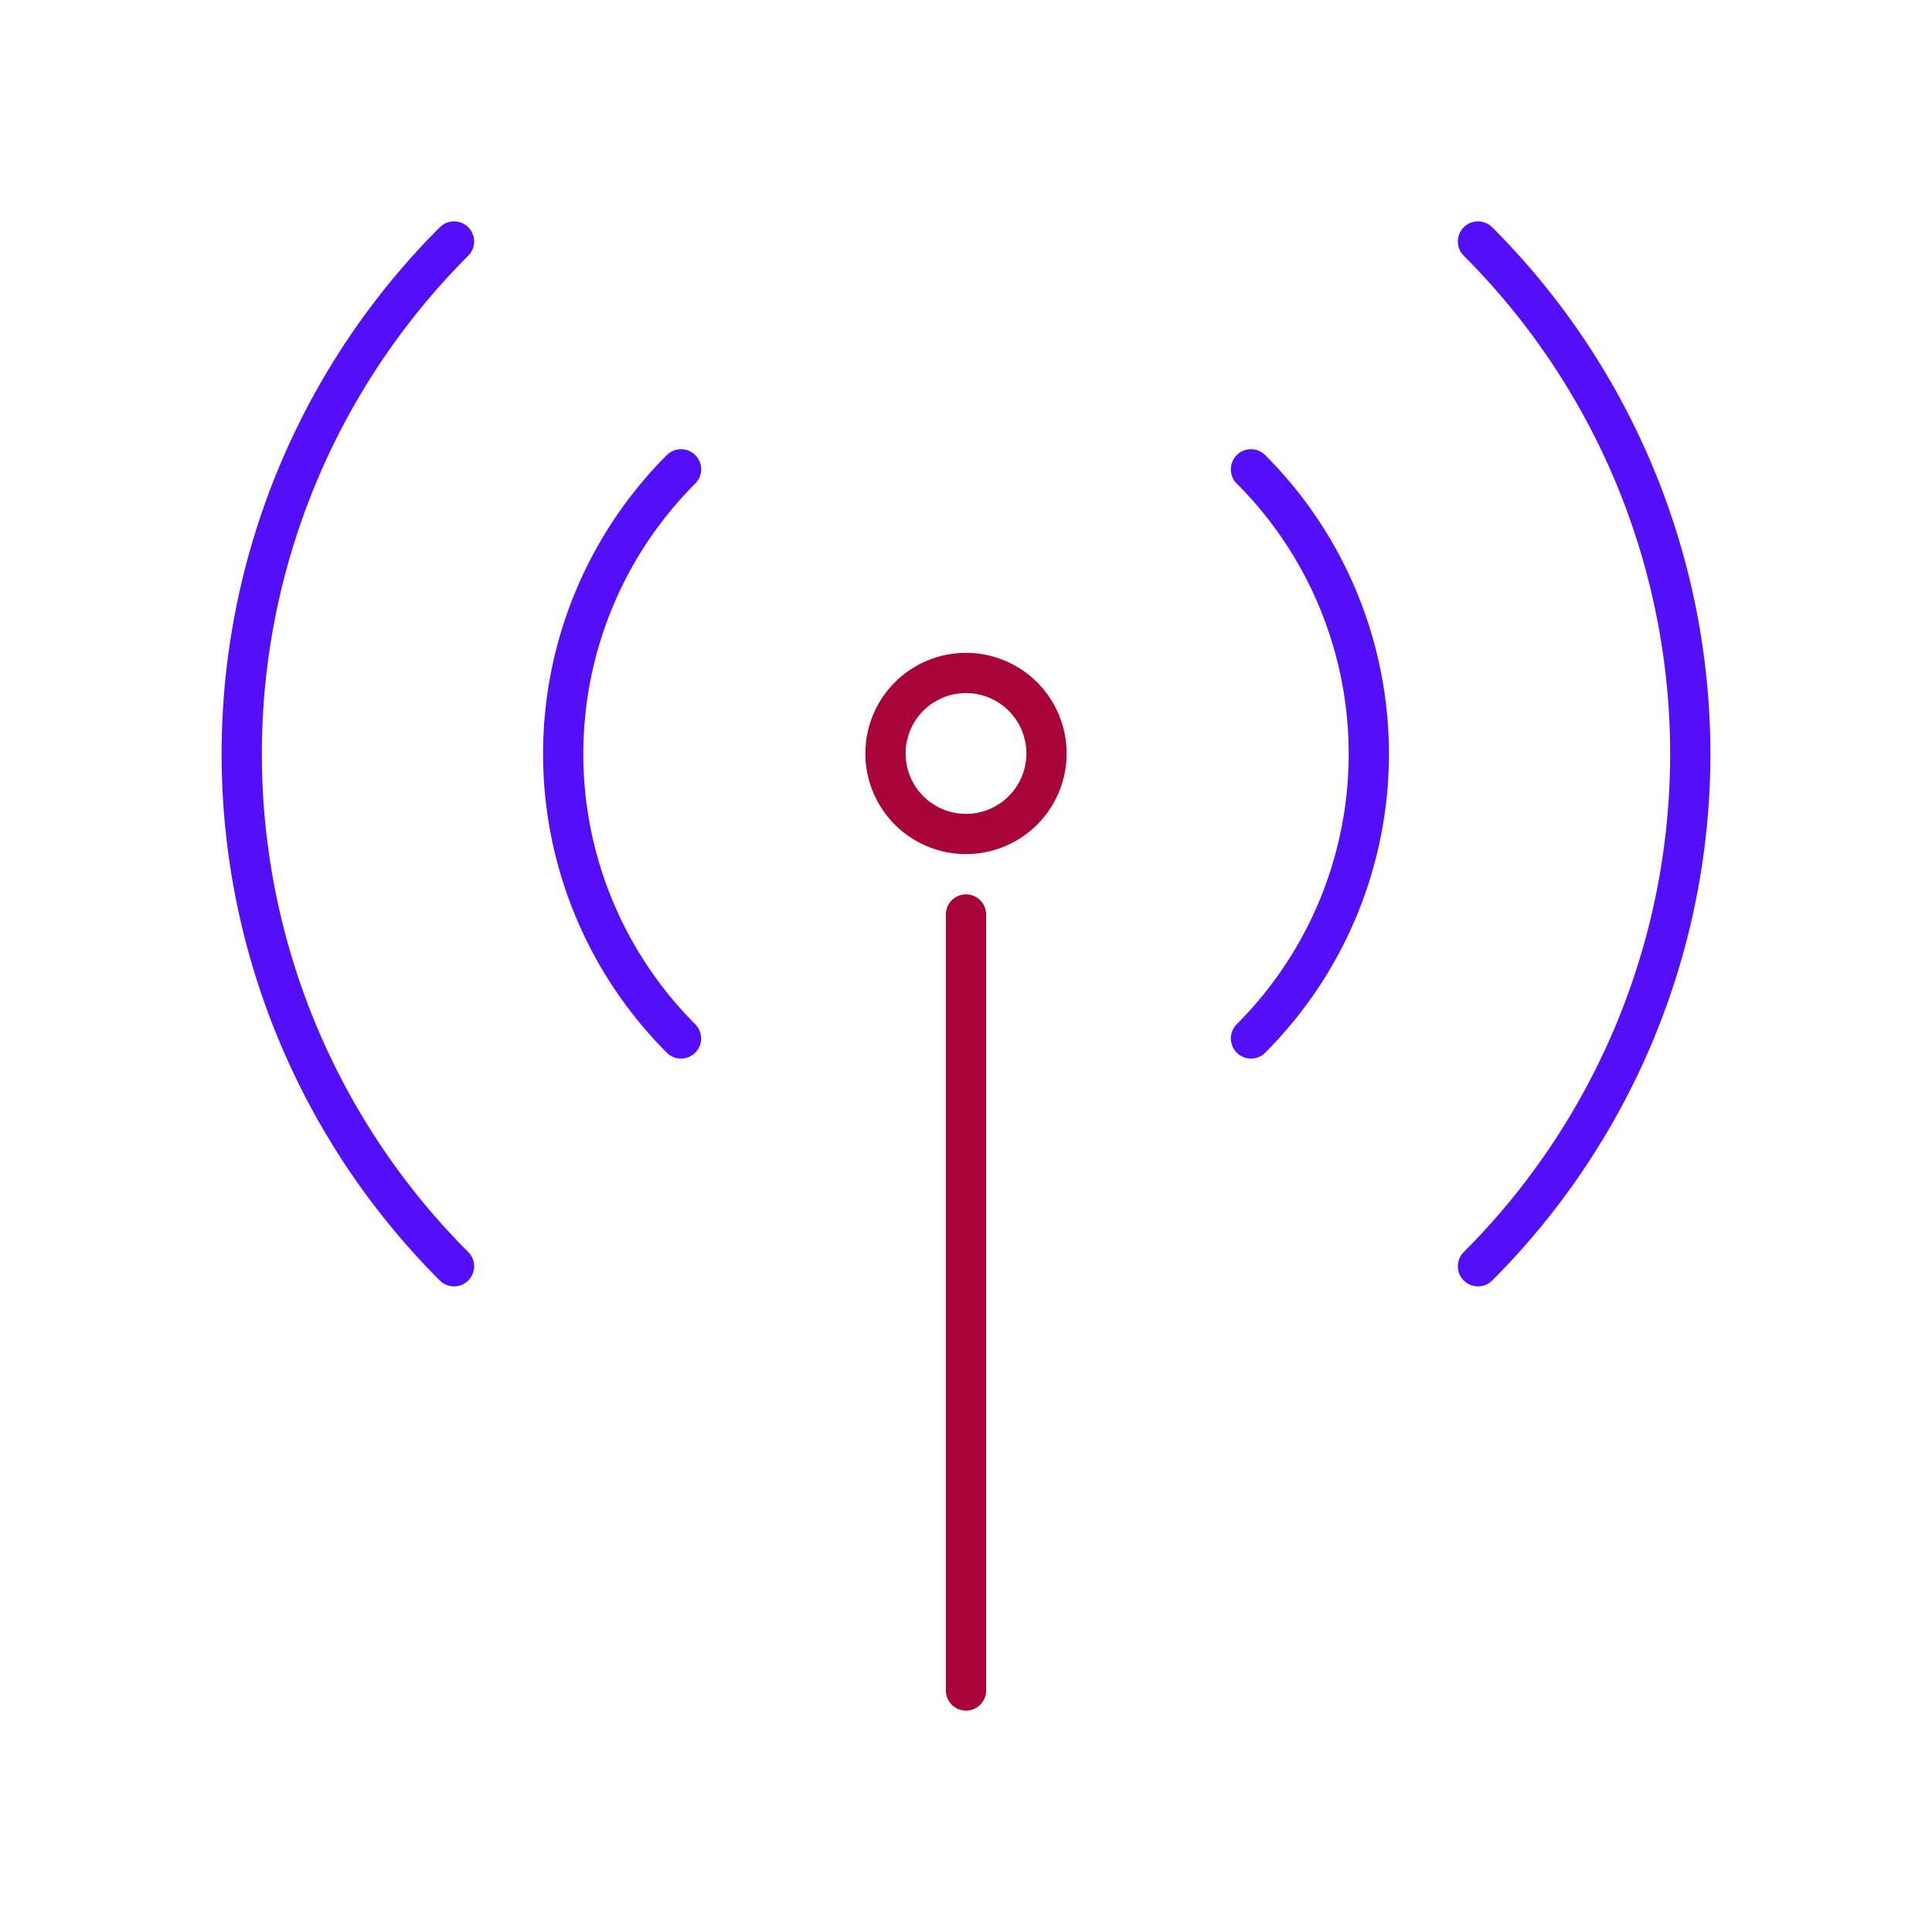 <svg id="signal" data-name="line color" xmlns="http://www.w3.org/2000/svg" viewBox="0 0 24 24" class="icon line-color" width="32" height="32"><path id="secondary" d="M13,9.36a1,1,0,1,1-1-1A1,1,0,0,1,13,9.36Zm-1,2V21" style="fill: none; stroke: rgb(168, 4, 57); stroke-linecap: round; stroke-linejoin: round; stroke-width: 0.5;"></path><path id="primary" d="M15.54,5.83a5,5,0,0,1,0,7.07M8.46,5.83a5,5,0,0,0,0,7.07m9.9,2.83A9,9,0,0,0,18.36,3M5.64,3a9,9,0,0,0,0,12.73" style="fill: none; stroke: rgb(83, 16, 248); stroke-linecap: round; stroke-linejoin: round; stroke-width: 0.5;"></path></svg>
